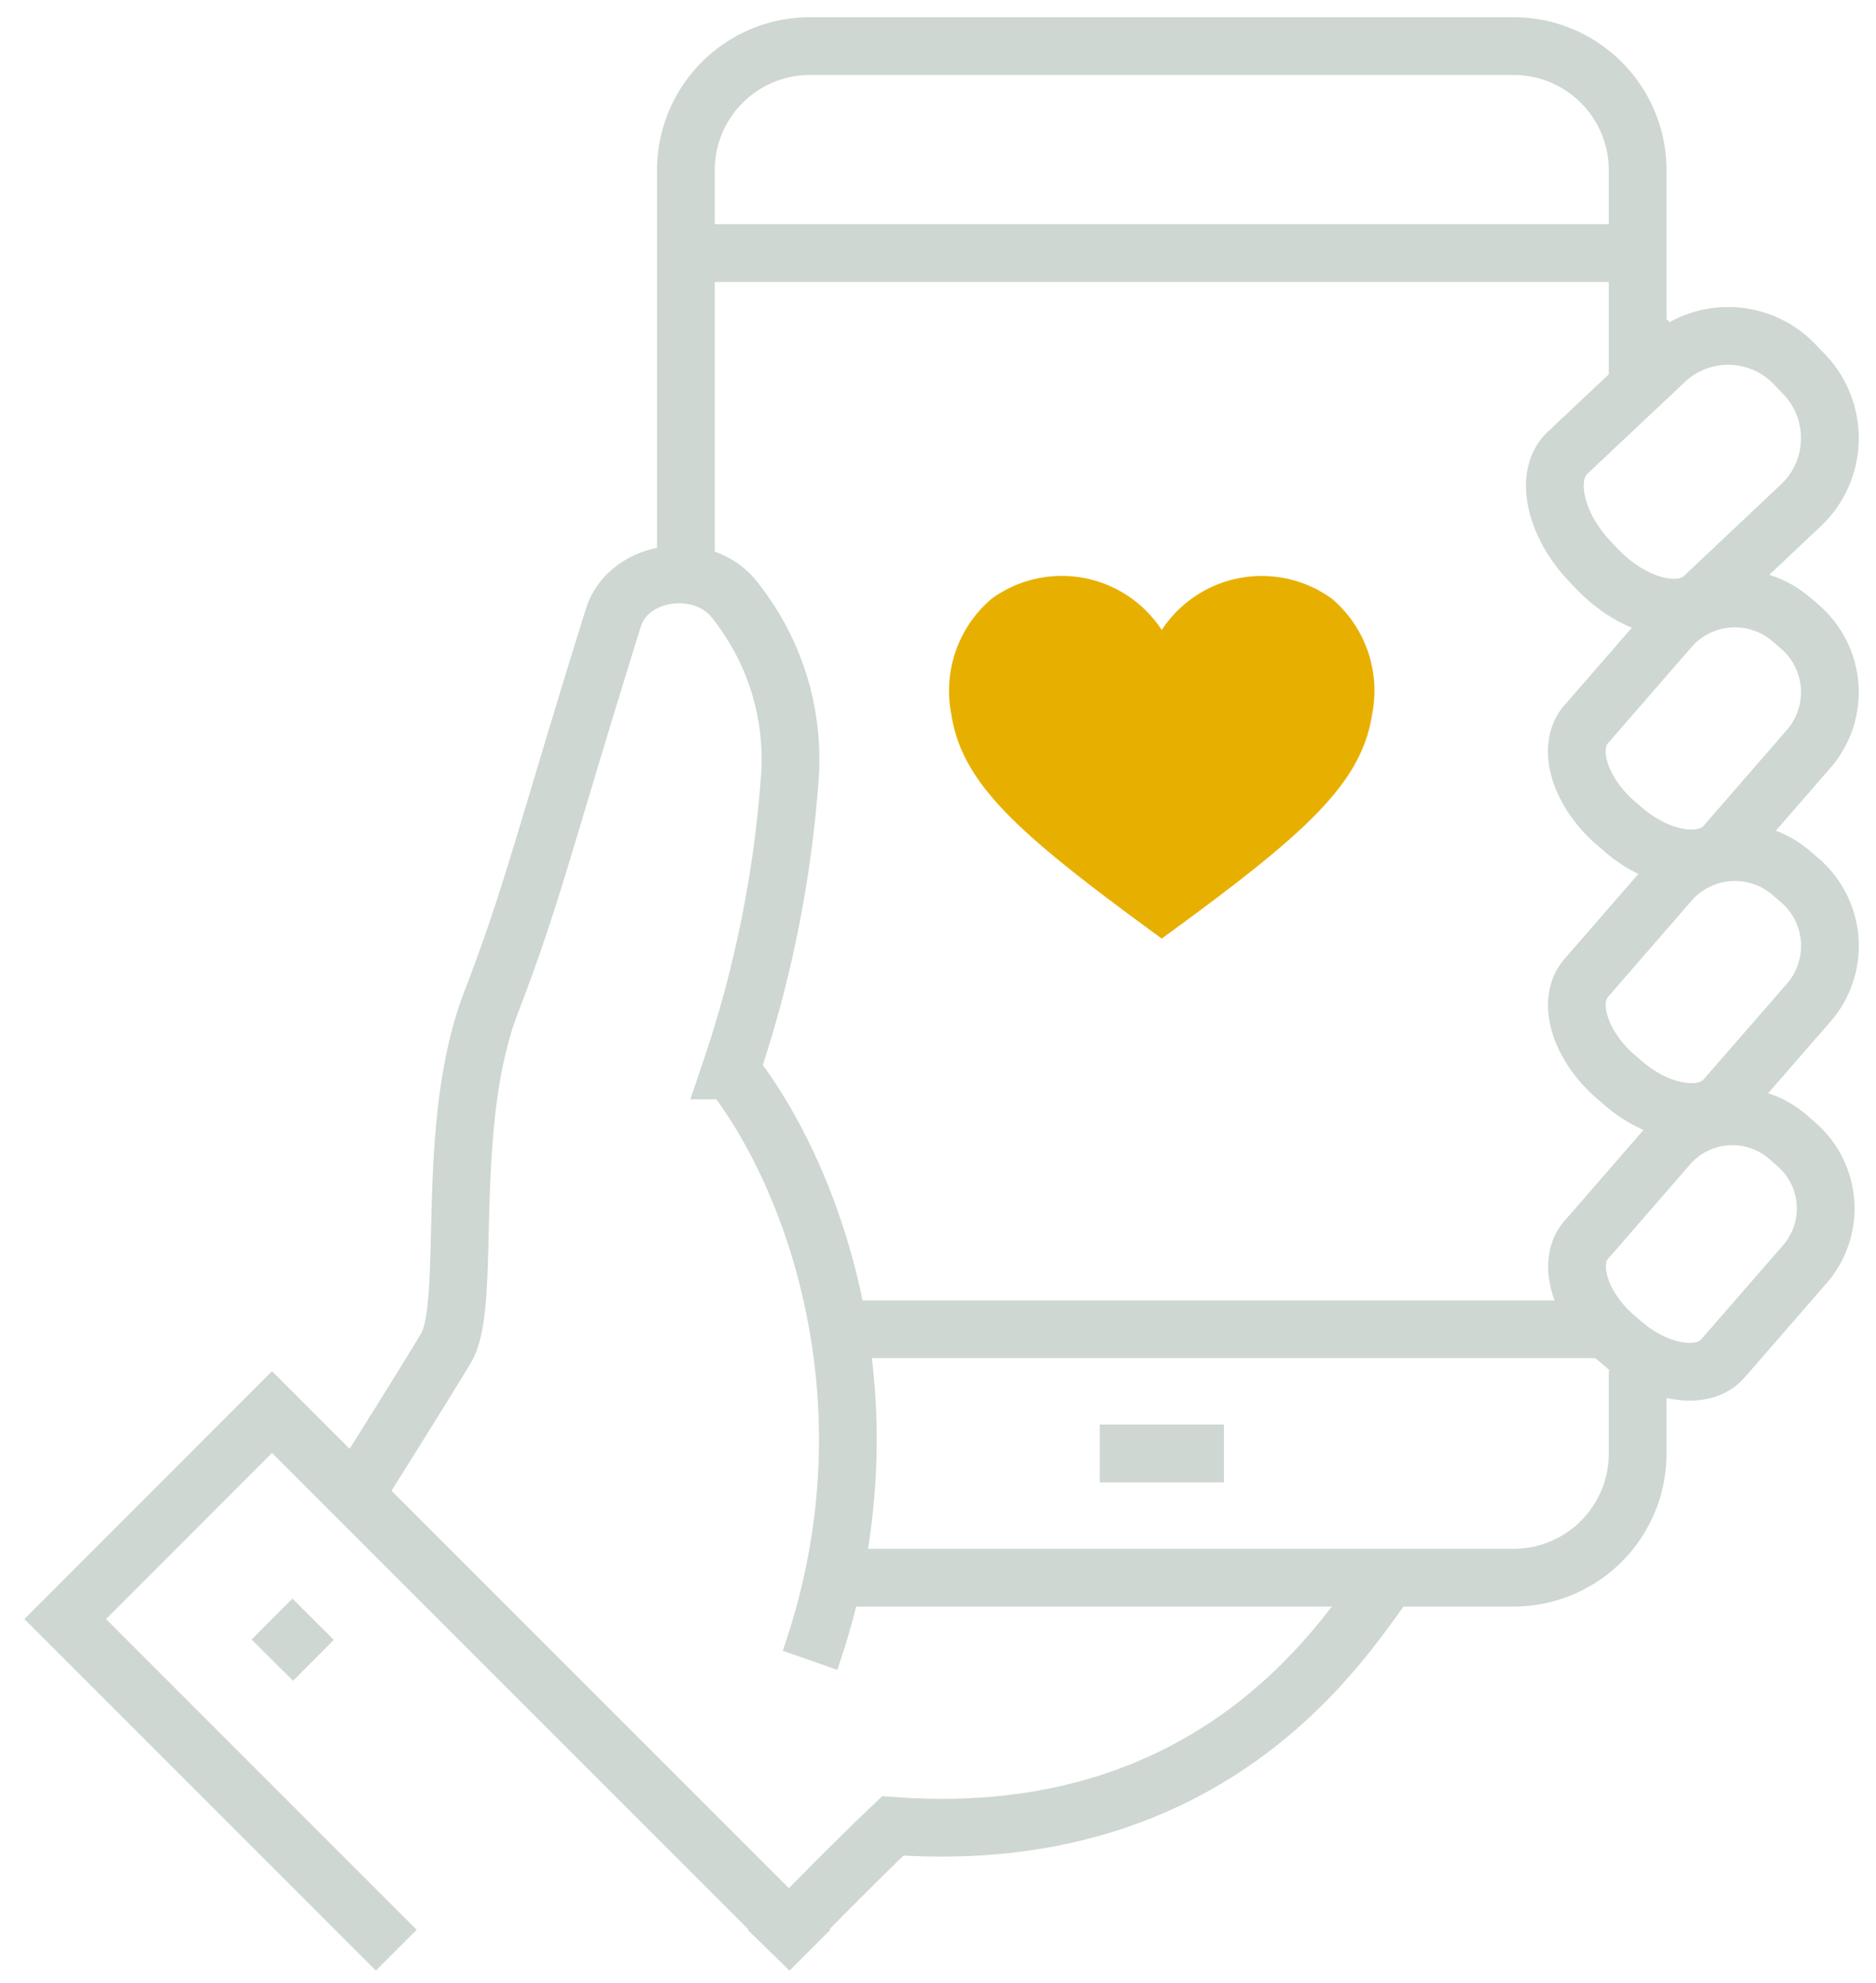 <svg data-name="Groupe 42086" xmlns="http://www.w3.org/2000/svg" width="97.478" height="103"><defs><clipPath id="a"><path data-name="Rectangle 4303" fill="none" stroke="#ced7d2" stroke-width="3" d="M0 0h97.478v103H0z"/></clipPath></defs><g data-name="Groupe 42085" clip-path="url(#a)"><path data-name="Tracé 159671" d="M82.975 29.545l-.364-.383c-1.851-1.947-2.376-4.488-1.168-5.631l5.145-4.845a4.782 4.782 0 016.747.329l.364.377a4.8 4.8 0 01-.019 6.76l-5.145 4.854c-1.206 1.143-3.709.486-5.56-1.461z" fill="none" stroke="#ced7d2" stroke-miterlimit="10" stroke-width="3"/><path data-name="Tracé 159672" d="M39.936 101.309s4.188-4.315 6.454-6.454c17.529 1.283 24.054-10.852 25.8-12.895" fill="none" stroke="#ced7d2" stroke-miterlimit="10" stroke-width="3"/><path data-name="Tracé 159673" d="M84.308 69.786l-.364-.313c-1.858-1.609-2.547-3.875-1.532-5.049l4.309-4.96a4.422 4.422 0 016.218-.37l.357.313a4.414 4.414 0 01.543 6.2l-4.315 4.96c-1.008 1.173-3.357.822-5.216-.781z" fill="none" stroke="#ced7d2" stroke-miterlimit="10" stroke-width="3"/><path data-name="Tracé 159674" d="M42.087 86.25c4.666-13.335.109-25.311-4.124-30.641a61.138 61.138 0 003.09-15.4 13.247 13.247 0 00-2.783-8.918c-1.628-2.285-5.6-1.762-6.4.8-3.511 11.248-4.169 14.312-6.345 19.962-2.439 6.32-1.041 15.187-2.247 17.785-.243.517-4.839 7.814-4.839 7.814" fill="none" stroke="#ced7d2" stroke-miterlimit="10" stroke-width="3"/><path data-name="Tracé 159675" d="M84.341 56.266l-.37-.319c-1.89-1.628-2.592-3.939-1.558-5.132l4.387-5.05a4.493 4.493 0 016.32-.377l.37.319a4.494 4.494 0 01.555 6.307l-4.392 5.043c-1.029 1.201-3.423.843-5.312-.791z" fill="none" stroke="#ced7d2" stroke-miterlimit="10" stroke-width="3"/><path data-name="Tracé 159676" d="M84.34 43.09l-.37-.319c-1.89-1.628-2.592-3.939-1.564-5.132l4.392-5.05a4.493 4.493 0 016.32-.377l.37.319a4.488 4.488 0 01.549 6.307l-4.386 5.049c-1.034 1.195-3.421.835-5.311-.797z" fill="none" stroke="#ced7d2" stroke-miterlimit="10" stroke-width="3"/><path data-name="Ligne 25" fill="none" stroke="#ced7d2" stroke-miterlimit="10" stroke-width="3" d="M57.143 75.505h6.454"/><path data-name="Tracé 159677" d="M85.094 19.598V8.841a6.451 6.451 0 00-6.454-6.447H42.087a6.446 6.446 0 00-6.447 6.447v21.507" fill="none" stroke="#ced7d2" stroke-miterlimit="10" stroke-width="3"/><path data-name="Tracé 159678" d="M42.087 81.96h36.559a6.451 6.451 0 006.448-6.453v-4.3" fill="none" stroke="#ced7d2" stroke-miterlimit="10" stroke-width="3"/><path data-name="Tracé 159679" d="M42.088 101.308L14.134 73.354 3.39 84.11l17.2 17.2" fill="none" stroke="#ced7d2" stroke-miterlimit="10" stroke-width="3"/><path data-name="Ligne 26" fill="none" stroke="#ced7d2" stroke-miterlimit="10" stroke-width="3" d="M14.135 84.108l2.151 2.145"/><path data-name="Ligne 27" fill="none" stroke="#ced7d2" stroke-miterlimit="10" stroke-width="3" d="M44.239 69.053h38.704"/><path data-name="Ligne 28" fill="none" stroke="#ced7d2" stroke-miterlimit="10" stroke-width="3" d="M35.642 13.146h49.454"/><path data-name="Tracé 159680" d="M69.205 31.101a6.213 6.213 0 00-8.841 1.628 6.2 6.2 0 00-8.835-1.628 6.275 6.275 0 00-2.1 5.994c.562 3.671 3.53 6.262 10.935 11.663 7.411-5.4 10.373-7.992 10.935-11.663a6.27 6.27 0 00-2.094-5.994" fill="#e7b000"/></g></svg>
